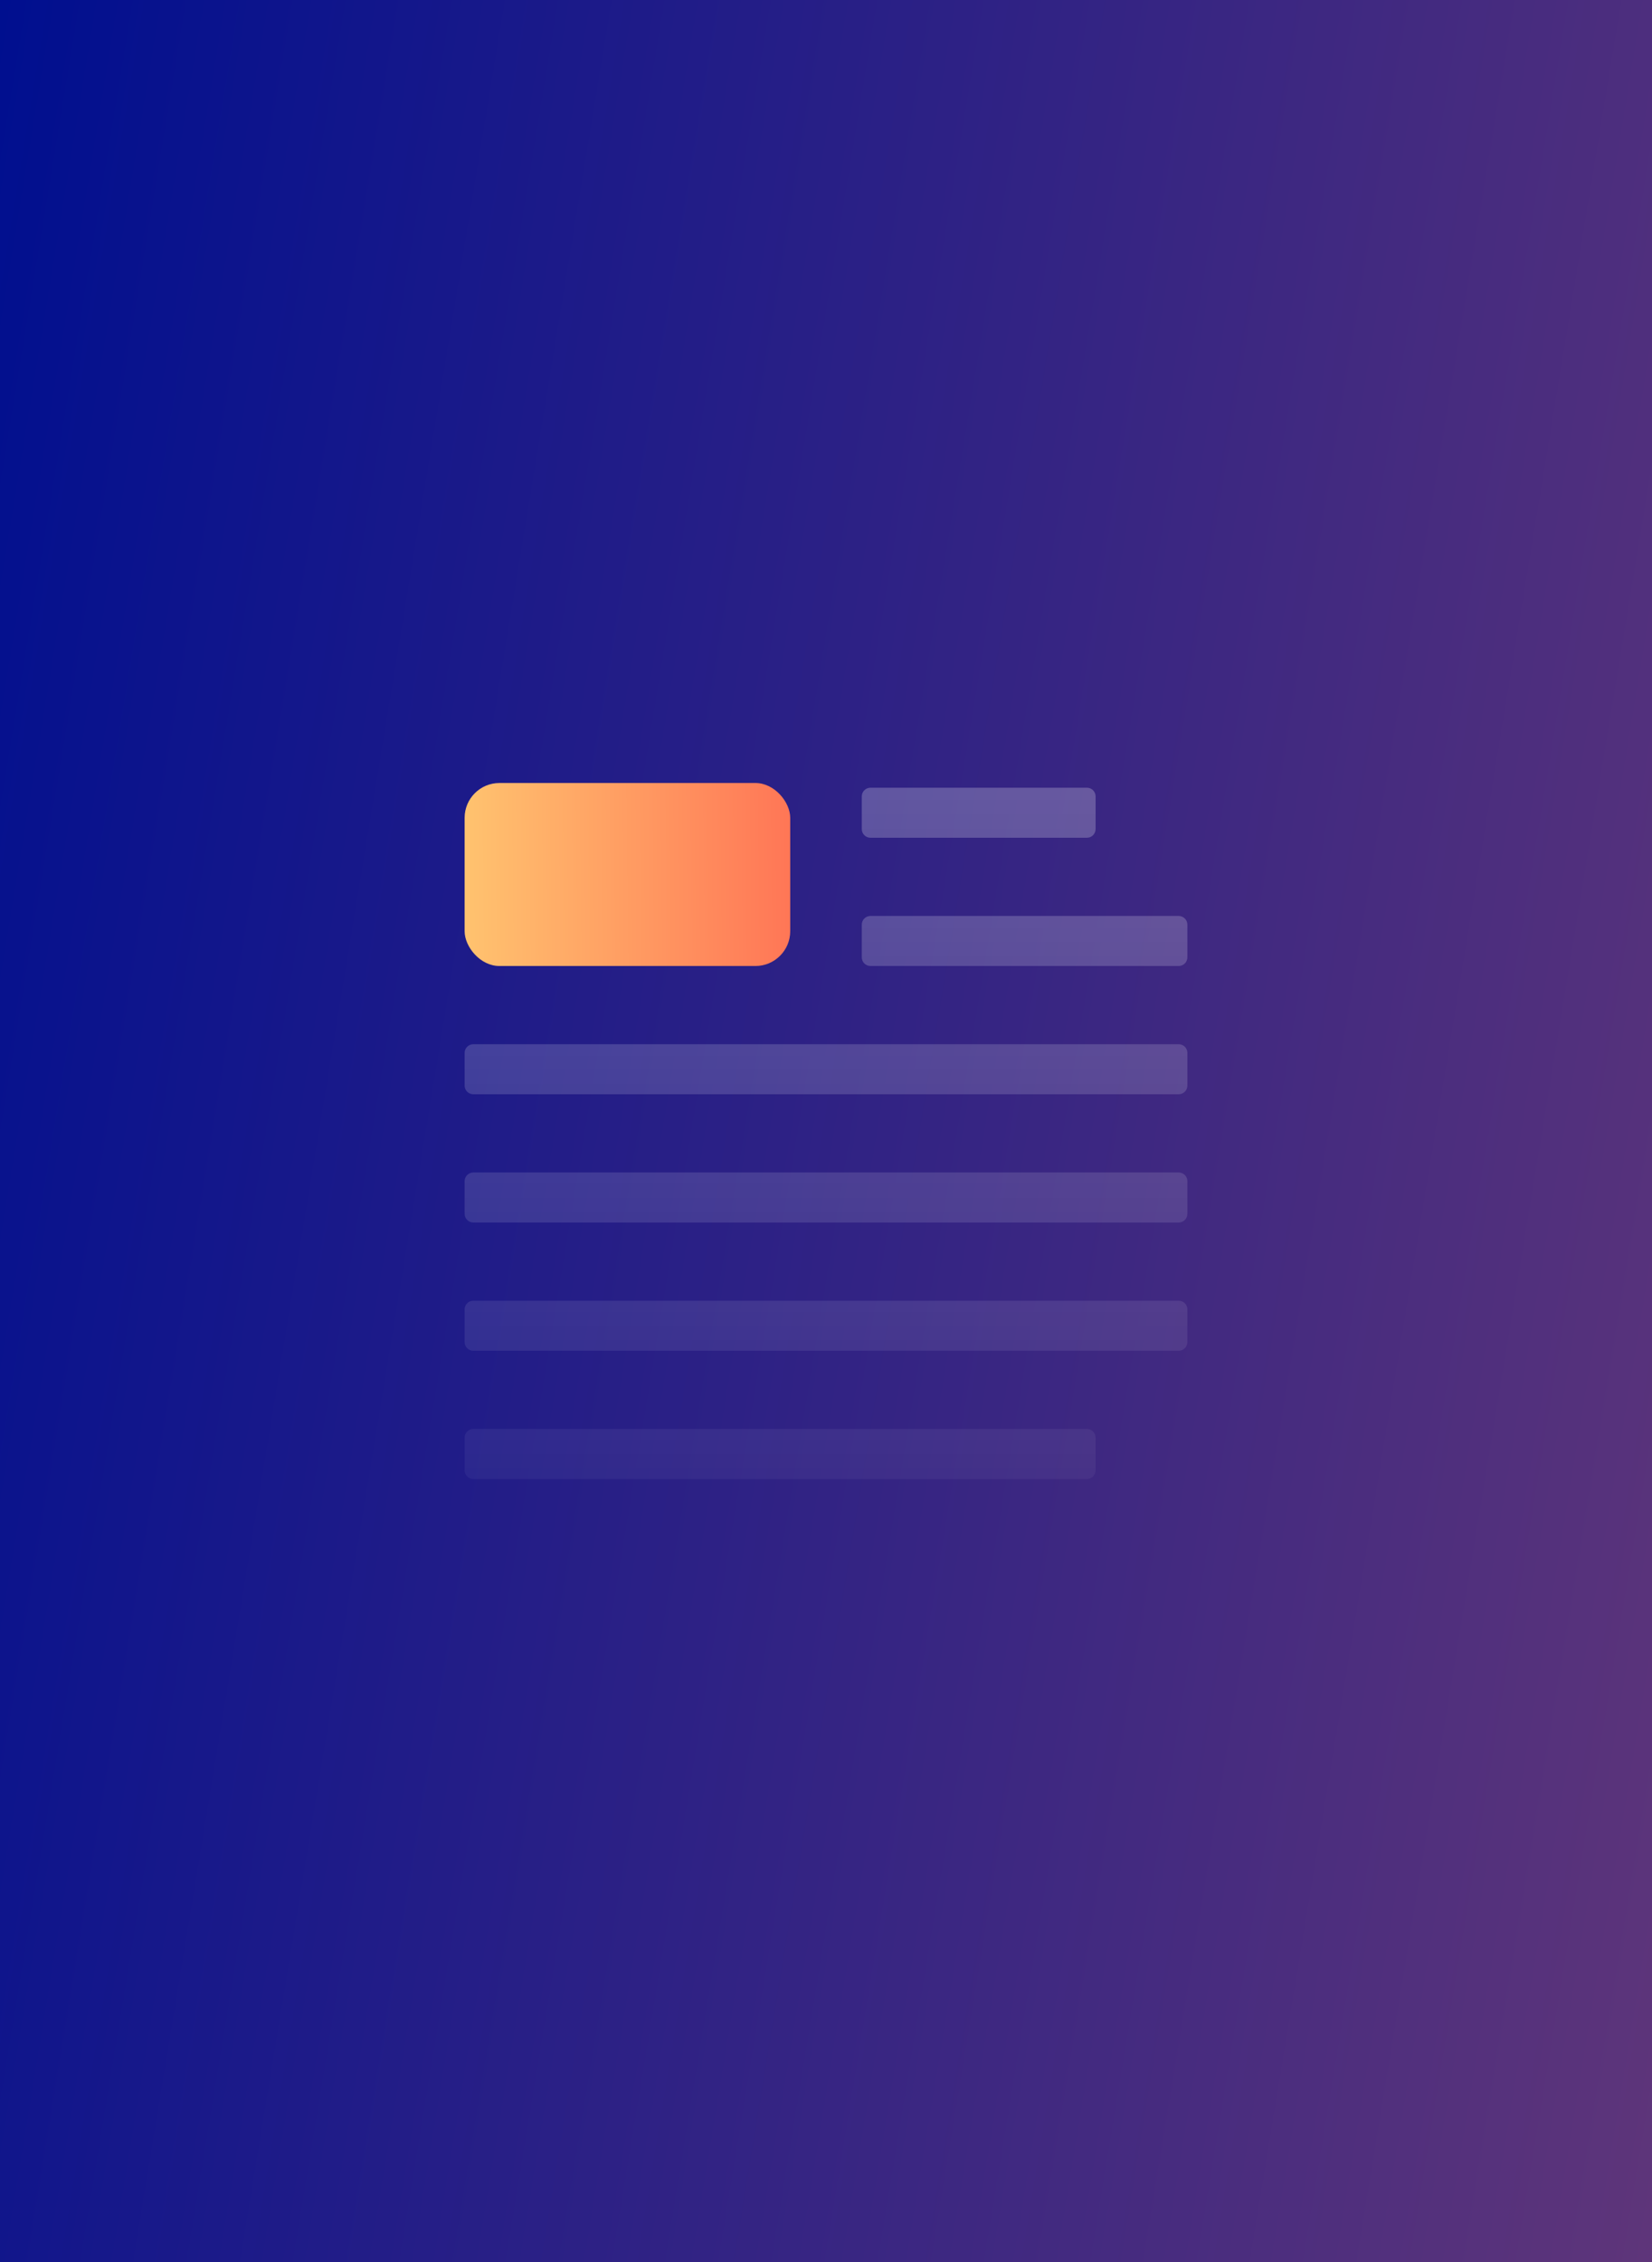 <?xml version="1.0" encoding="UTF-8"?> <svg xmlns="http://www.w3.org/2000/svg" width="380" height="520" viewBox="0 0 380 520" fill="none"><rect x="0" y="0" width="380" height="520" fill="#808080" stroke="none"/><rect width="380" height="520" fill="url(#paint0_linear_2155_3100)"></rect><rect x="106.874" y="180" width="74.895" height="42.066" rx="8" fill="url(#paint1_linear_2155_3100)"></rect><path opacity="0.25" fill-rule="evenodd" clip-rule="evenodd" d="M250.015 181.079C251.12 181.079 252.015 181.974 252.015 183.079V190.582C252.015 191.687 251.12 192.582 250.015 192.582H200.231C199.127 192.582 198.231 191.687 198.231 190.582V183.079C198.231 181.974 199.127 181.079 200.231 181.079H250.015ZM271.126 210.563C272.231 210.563 273.126 211.458 273.126 212.563V220.066C273.126 221.171 272.231 222.066 271.126 222.066H200.231C199.127 222.066 198.231 221.171 198.231 220.066V212.563C198.231 211.458 199.127 210.563 200.231 210.563H271.126ZM273.126 242.047C273.126 240.942 272.231 240.047 271.126 240.047H108.874C107.769 240.047 106.874 240.942 106.874 242.047V249.55C106.874 250.655 107.769 251.55 108.874 251.55H271.126C272.231 251.55 273.126 250.655 273.126 249.55V242.047ZM271.126 269.53C272.231 269.53 273.126 270.425 273.126 271.53V279.033C273.126 280.138 272.231 281.033 271.126 281.033H108.874C107.769 281.033 106.874 280.138 106.874 279.033V271.53C106.874 270.425 107.769 269.53 108.874 269.53H271.126ZM273.126 301.013C273.126 299.909 272.231 299.013 271.126 299.013H108.874C107.769 299.013 106.874 299.909 106.874 301.013V308.517C106.874 309.621 107.769 310.517 108.874 310.517H271.126C272.231 310.517 273.126 309.621 273.126 308.517V301.013ZM250.015 328.497C251.12 328.497 252.015 329.392 252.015 330.497V338C252.015 339.105 251.12 340 250.015 340H108.874C107.769 340 106.874 339.105 106.874 338V330.497C106.874 329.392 107.769 328.497 108.874 328.497H250.015Z" fill="url(#paint2_linear_2155_3100)"></path><defs><linearGradient id="paint0_linear_2155_3100" x1="0" y1="0" x2="1226.34" y2="201.752" gradientUnits="userSpaceOnUse"><stop stop-color="#000F8F"></stop><stop offset="1" stop-color="#FF7656"></stop></linearGradient><linearGradient id="paint1_linear_2155_3100" x1="106.874" y1="222.066" x2="182.121" y2="221.425" gradientUnits="userSpaceOnUse"><stop stop-color="#FFC36F"></stop><stop offset="1" stop-color="#FF7656"></stop></linearGradient><linearGradient id="paint2_linear_2155_3100" x1="231.878" y1="170.075" x2="231.878" y2="378.269" gradientUnits="userSpaceOnUse"><stop stop-color="white"></stop><stop offset="1" stop-color="white" stop-opacity="0"></stop></linearGradient></defs></svg> 